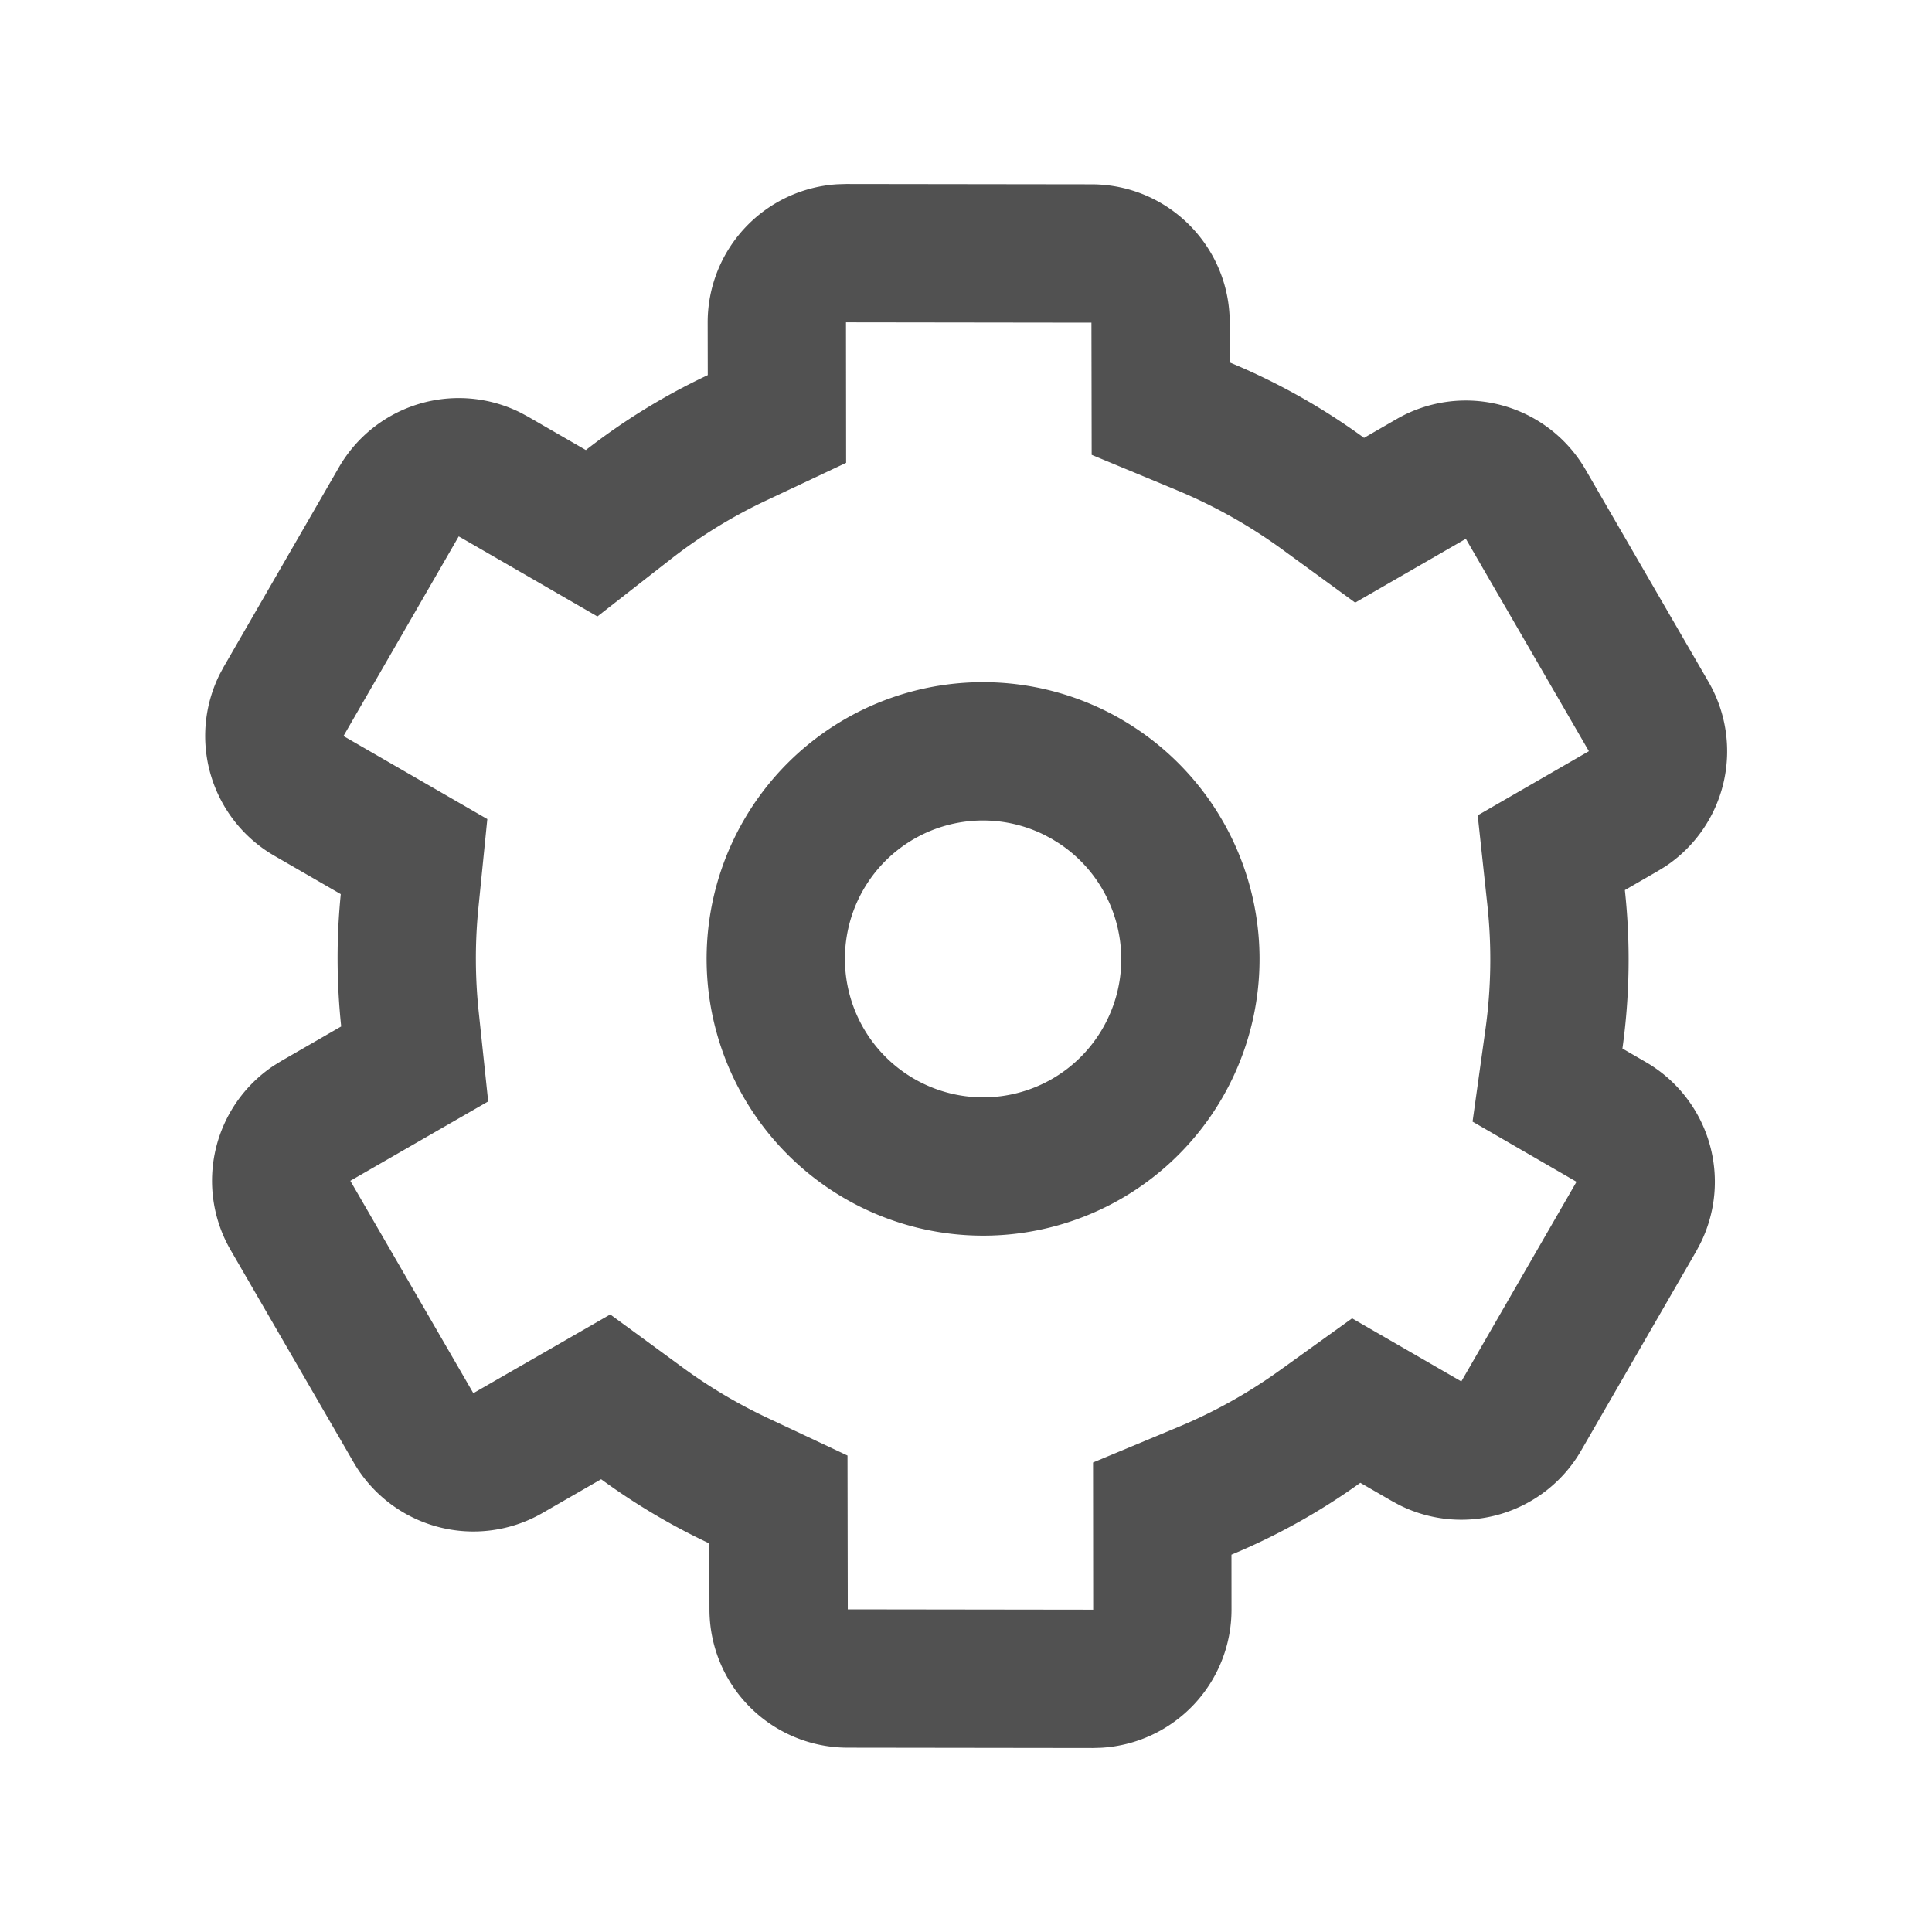 <?xml version="1.0" standalone="no"?><!DOCTYPE svg PUBLIC "-//W3C//DTD SVG 1.1//EN" "http://www.w3.org/Graphics/SVG/1.1/DTD/svg11.dtd"><svg t="1696952791288" class="icon" viewBox="0 0 1024 1024" version="1.1" xmlns="http://www.w3.org/2000/svg" p-id="7142" xmlns:xlink="http://www.w3.org/1999/xlink" width="48" height="48"><path d="M448.488 97.524l130.097 0.171c40.399 0.073 73.143 32.792 73.192 73.216l0.049 21.211a345.283 345.283 0 0 1 71.144 39.96l17.408-10.045a73.314 73.314 0 0 1 99.962 26.819l65.219 112.567a73.314 73.314 0 0 1-22.894 97.816l-3.974 2.438-17.481 10.094a341.48 341.48 0 0 1-1.292 83.968l12.361 7.168a73.314 73.314 0 0 1 28.867 96.329l-2.024 3.803-61.099 105.813a73.314 73.314 0 0 1-96.329 28.867l-3.803-2.048-16.896-9.752a341.918 341.918 0 0 1-68.291 38.083l0.024 29.062a73.314 73.314 0 0 1-68.754 73.265l-4.632 0.146-130.121-0.171a73.314 73.314 0 0 1-73.192-73.216l-0.049-35.035a346.6 346.6 0 0 1-57.368-34.036l-31.159 17.944a73.314 73.314 0 0 1-99.986-26.819l-65.219-112.567a73.314 73.314 0 0 1 22.918-97.816l3.95-2.438 31.72-18.286c-2.438-23.162-2.56-46.665-0.219-70.12l-35.206-20.334a73.314 73.314 0 0 1-28.891-96.329l2.048-3.803 61.099-105.813a73.314 73.314 0 0 1 96.329-28.867l3.803 2.048 30.72 17.725a341.285 341.285 0 0 1 64.61-39.717l-0.049-27.892a73.314 73.314 0 0 1 68.754-73.265L448.488 97.524z m-0.098 73.314l0.073 74.484-42.13 19.846c-18.042 8.46-35.06 18.92-50.761 31.159l-38.936 30.403-71.656-41.399-1.853-1.024-61.074 105.813 76.239 44.008-4.73 47.104a268.434 268.434 0 0 0 0.171 55.101l5.022 47.445-73.07 42.082 65.195 112.567 72.558-41.74 38.473 28.184a272.579 272.579 0 0 0 45.227 26.819l42.057 19.773 0.146 81.53 130.072 0.171-0.073-78.019 45.202-18.822a268.629 268.629 0 0 0 53.638-29.915l38.449-27.648 57.905 33.426 61.05-105.813-55.101-31.89 6.827-48.884a268.19 268.19 0 0 0 1.024-65.95l-5.12-47.494 58.929-34.011-65.219-112.567L718.263 319.39l-38.498-28.087a272.628 272.628 0 0 0-56.052-31.5l-45.105-18.725-0.122-70.071-130.097-0.171z m145.896 210.408a146.773 146.773 0 0 1 53.687 200.363 146.408 146.408 0 0 1-200.168 53.638 146.773 146.773 0 0 1-53.662-200.363 146.408 146.408 0 0 1 200.168-53.638z m-136.655 90.258a73.484 73.484 0 0 0 26.868 100.279 73.118 73.118 0 0 0 99.962-26.77c19.529-33.865 9.021-76.824-23.186-98.036l-3.657-2.267-3.803-2.048a73.118 73.118 0 0 0-96.183 28.843z" p-id="7143" fill="#515151"></path></svg>